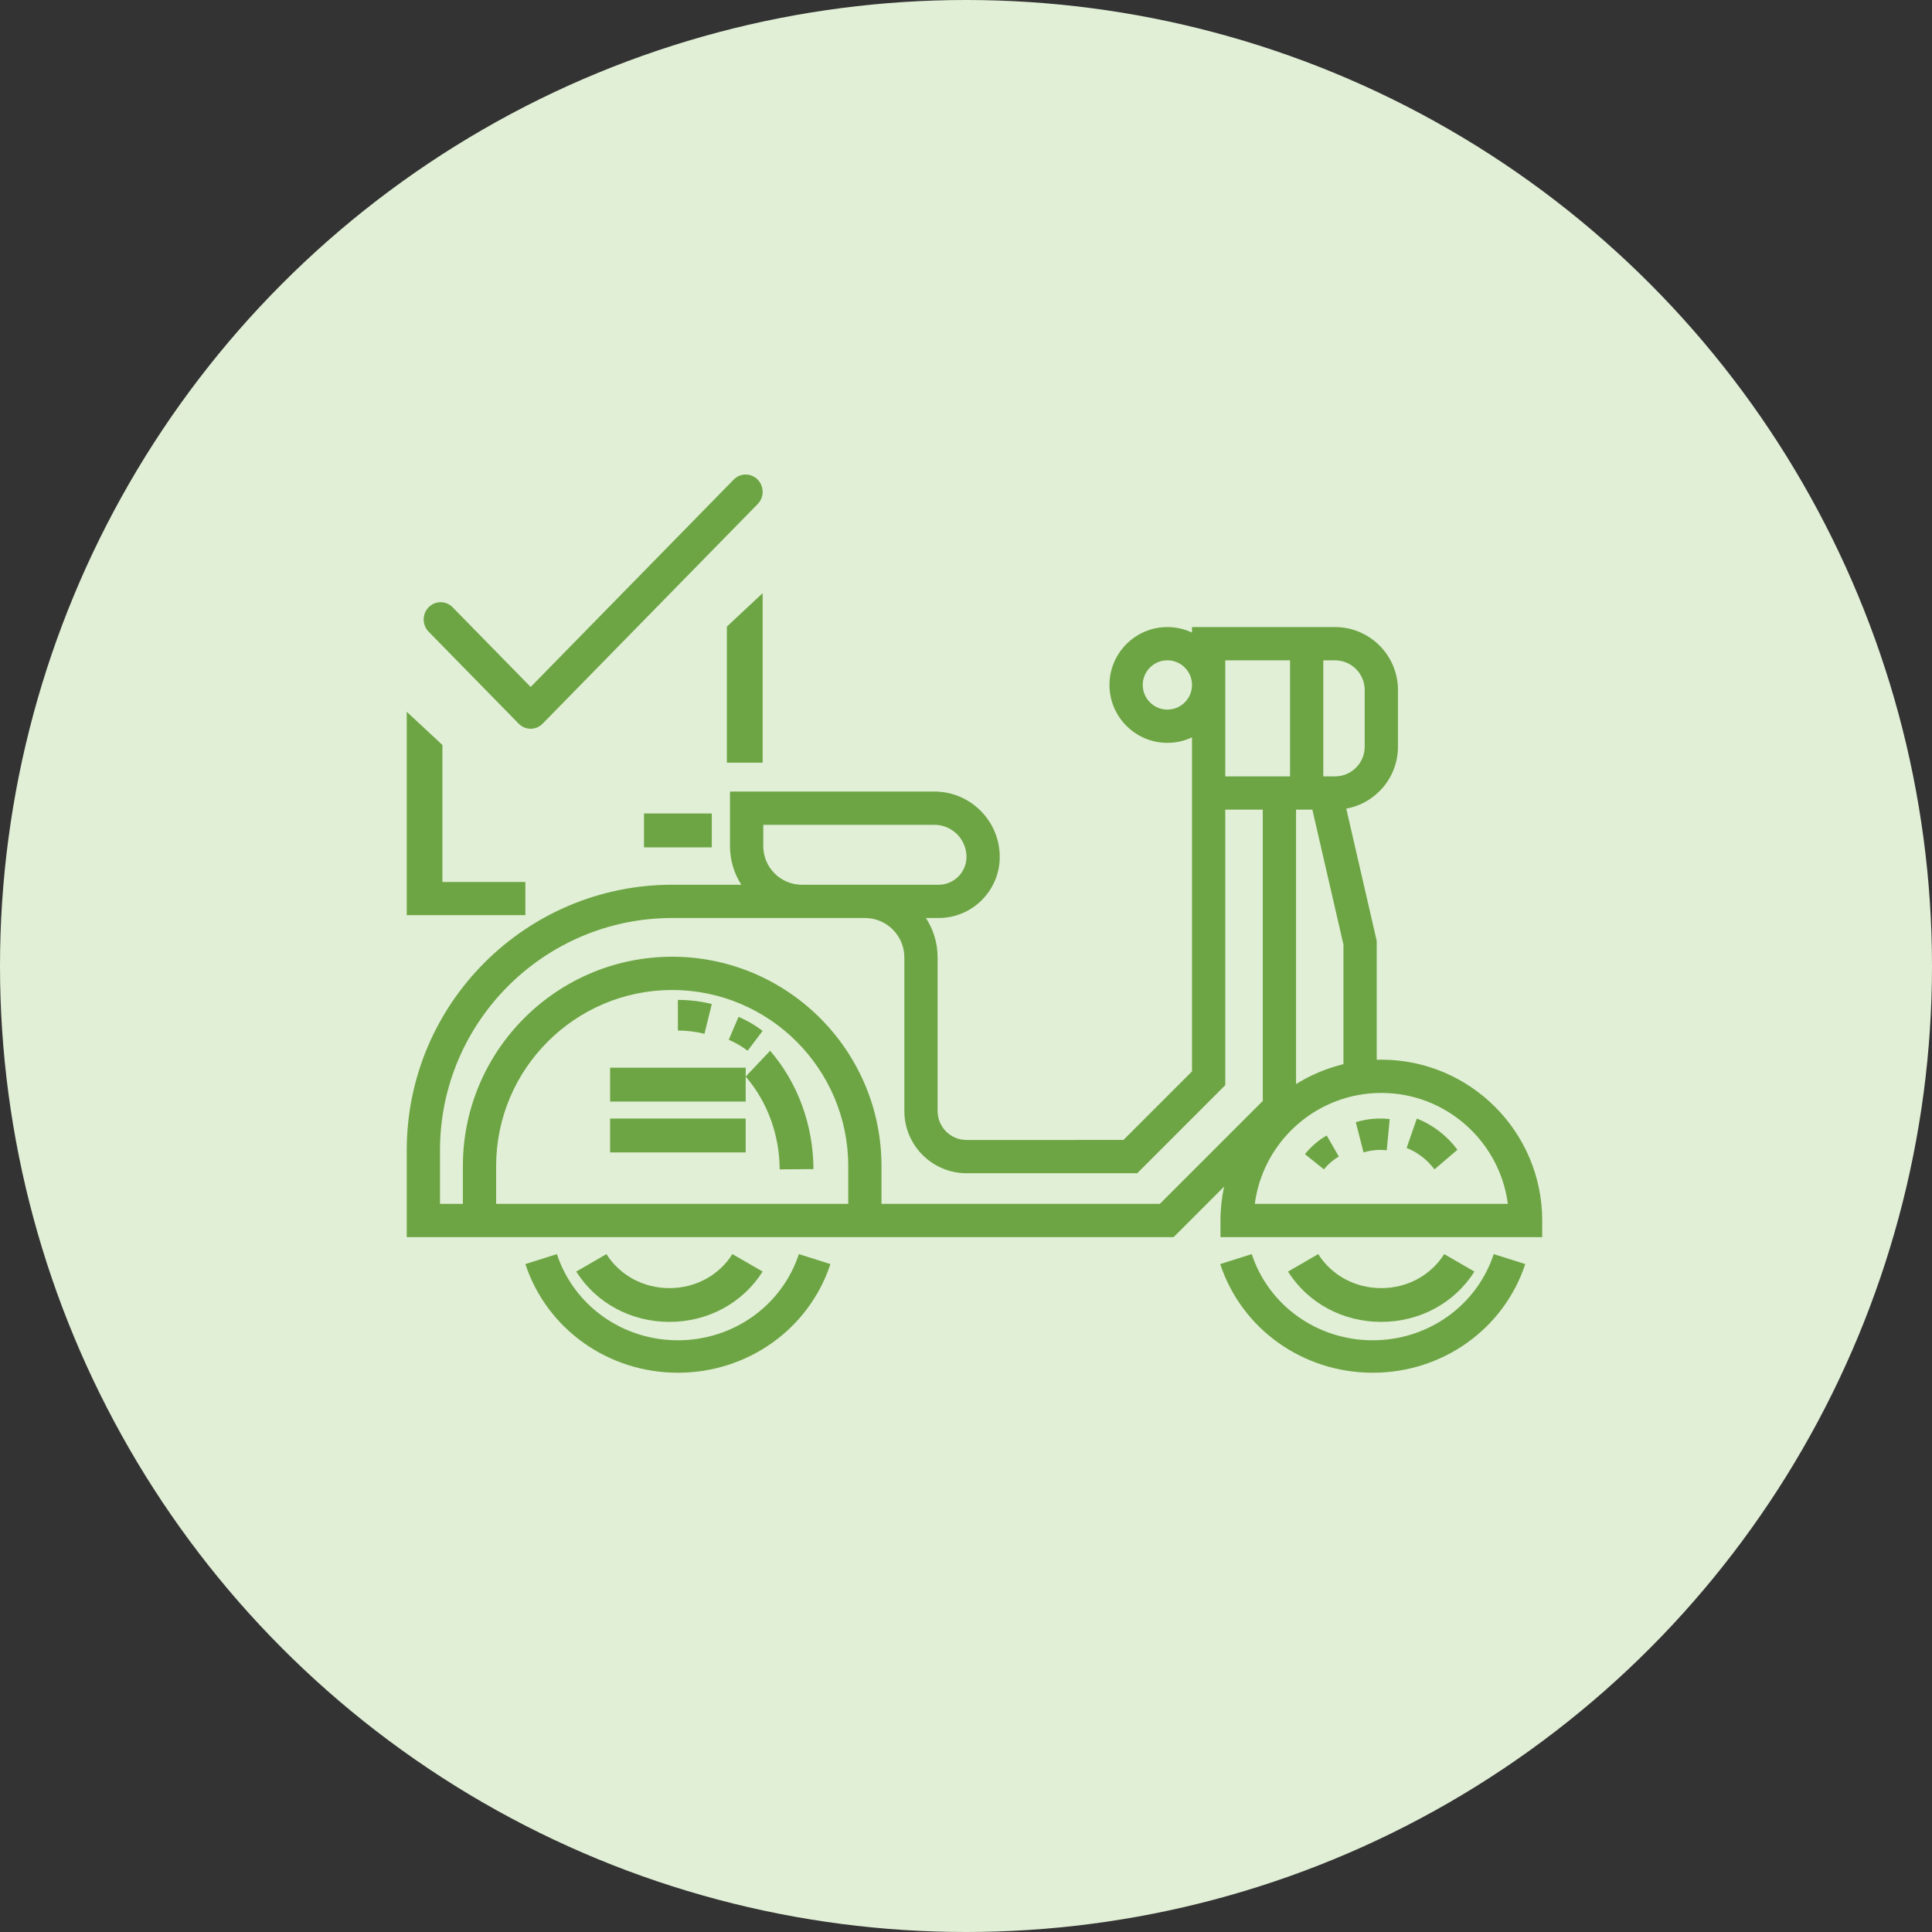 <?xml version="1.0" encoding="UTF-8"?>
<svg width="114px" height="114px" viewBox="0 0 114 114" version="1.1" xmlns="http://www.w3.org/2000/svg" xmlns:xlink="http://www.w3.org/1999/xlink">
    <rect x="0" y="0" width="114" height="114" fill="#333333" stroke="none"/>
    <!-- Generator: sketchtool 55.2 (78181) - https://sketchapp.com -->
    <title>7811D17D-EC49-421A-AF63-B60E6E12C029</title>
    <desc>Created with sketchtool.</desc>
    <g id="desktop" stroke="none" stroke-width="1" fill="none" fill-rule="evenodd">
        <g id="mboy-desk-0.1.5-admin-sucesso" transform="translate(-579, -134)">
            <g id="viagens" transform="translate(579, 134)">
                <circle id="Oval" fill="#E1EFD6" cx="57" cy="57" r="57"></circle>
                <path d="M43.579,60 L43,61.352 C43.395,61.521 43.769,61.739 44.114,62 L45,60.827 C44.561,60.494 44.083,60.216 43.579,60 Z" id="Path" fill="#6DA544" fill-rule="nonzero"></path>
                <path d="M42,59.244 C41.349,59.082 40.676,59 40,59 L40,60.809 C40.53,60.809 41.058,60.873 41.568,61 L42,59.244 Z" id="Path" fill="#6DA544" fill-rule="nonzero"></path>
                <path d="M44,63.526 C45.281,65.01 45.993,66.954 46.006,69 L48,68.985 C47.984,66.373 47.075,63.892 45.441,62 L44,63.526 Z" id="Path" fill="#6DA544" fill-rule="nonzero"></path>
                <polygon id="Path" fill="#6DA544" fill-rule="nonzero" points="38 48 42 48 42 50 38 50"></polygon>
                <path d="M81.508,62.527 C81.442,62.527 81.377,62.529 81.312,62.531 L81.282,62.532 L81.235,62.534 L81.235,55.518 L79.438,47.714 C81.171,47.4 82.489,45.881 82.489,44.059 L82.489,40.716 C82.489,38.667 80.822,37 78.773,37 L70.336,37 L70.336,37.326 C69.895,37.117 69.402,37 68.883,37 C66.999,37 65.466,38.533 65.466,40.416 C65.466,42.3 66.999,43.833 68.883,43.833 C69.402,43.833 69.895,43.716 70.336,43.507 L70.336,63.219 L66.291,67.264 L57.034,67.266 C56.092,67.266 55.325,66.499 55.325,65.557 L55.325,56.494 C55.325,55.637 55.071,54.839 54.637,54.168 L55.384,54.168 C57.373,54.168 58.991,52.551 58.991,50.562 C58.991,48.436 57.261,46.706 55.134,46.706 L43.074,46.706 L43.074,49.923 C43.074,50.763 43.32,51.546 43.742,52.205 L39.663,52.205 C31.026,52.206 24,59.231 24,67.867 L24,73 L69.248,73 L72.229,70.019 C72.09,70.664 72.015,71.333 72.015,72.019 L72.015,73 L91,73 L91,72.019 C91,66.785 86.742,62.527 81.508,62.527 Z M68.883,41.87 C68.081,41.87 67.429,41.218 67.429,40.416 C67.429,39.615 68.081,38.963 68.883,38.963 C69.684,38.963 70.336,39.615 70.336,40.416 C70.336,41.218 69.684,41.87 68.883,41.87 Z M78.773,38.963 L78.083,38.963 L78.083,45.812 L78.773,45.812 C79.74,45.812 80.526,45.026 80.526,44.059 L80.526,40.716 C80.526,39.749 79.74,38.963 78.773,38.963 Z M76.475,47.775 L77.438,47.775 L79.272,55.741 L79.272,62.792 C79.265,62.794 79.258,62.796 79.251,62.798 L79.226,62.804 L79.225,62.804 C79.213,62.808 79.2,62.811 79.187,62.815 C79.158,62.822 79.129,62.83 79.101,62.837 L79.07,62.845 C78.956,62.876 78.843,62.908 78.73,62.942 C78.707,62.949 78.684,62.956 78.66,62.964 C77.891,63.205 77.158,63.541 76.475,63.969 L76.475,47.775 Z M76.12,38.963 L72.299,38.963 L72.299,45.812 L76.12,45.812 L76.12,38.963 Z M45.037,48.669 L55.134,48.669 C56.178,48.669 57.028,49.518 57.028,50.562 C57.028,51.468 56.29,52.206 55.384,52.206 L47.319,52.206 C46.06,52.206 45.037,51.182 45.037,49.923 L45.037,48.669 Z M50.051,71.037 L50.051,71.037 L50.051,68.804 C50.051,63.076 45.391,58.416 39.663,58.416 C33.935,58.416 29.275,63.076 29.275,68.804 L29.275,71.037 L50.051,71.037 Z M68.435,71.037 L52.013,71.037 L52.013,68.804 C52.013,61.994 46.473,56.453 39.663,56.453 C32.852,56.453 27.312,61.994 27.312,68.804 L27.312,71.037 L25.963,71.037 L25.963,67.867 C25.963,60.314 32.109,54.168 39.663,54.168 L51.037,54.168 C52.319,54.168 53.362,55.212 53.362,56.494 L53.362,65.557 C53.362,67.581 55.009,69.228 57.034,69.228 L67.105,69.227 L72.299,64.032 L72.299,47.775 L74.512,47.775 L74.512,64.961 L68.435,71.037 Z M79.419,64.785 C76.585,65.604 74.433,68.047 74.042,71.037 L88.973,71.037 C88.491,67.348 85.327,64.49 81.508,64.49 C81.035,64.49 80.572,64.534 80.122,64.617 C80.111,64.62 80.1,64.622 80.09,64.624 C80.081,64.626 80.073,64.628 80.064,64.629 C79.975,64.647 79.885,64.665 79.797,64.686 C79.773,64.692 79.749,64.698 79.726,64.703 C79.639,64.725 79.552,64.747 79.466,64.771 C79.451,64.776 79.435,64.78 79.419,64.785 Z" id="Shape" fill="#6DA544"></path>
                <path d="M77,68.102 L78.119,69 C78.365,68.694 78.661,68.439 79,68.243 L78.284,67 C77.789,67.285 77.358,67.656 77,68.102 Z" id="Path" fill="#6DA544" fill-rule="nonzero"></path>
                <path d="M80,66.215 L80.457,68 C80.898,67.866 81.368,67.823 81.827,67.874 L82,66.031 C81.331,65.956 80.646,66.019 80,66.215 Z" id="Path" fill="#6DA544" fill-rule="nonzero"></path>
                <path d="M83.602,66 L83,67.737 C83.643,67.99 84.211,68.426 84.643,69 L86,67.842 C85.371,67.006 84.541,66.369 83.602,66 Z" id="Path" fill="#6DA544" fill-rule="nonzero"></path>
                <polygon id="Path" fill="#6DA544" fill-rule="nonzero" points="36 63 44 63 44 65 36 65"></polygon>
                <polygon id="Path" fill="#6DA544" fill-rule="nonzero" points="36 66 44 66 44 68 36 68"></polygon>
                <polygon id="Path" fill="#6DA544" fill-rule="nonzero" points="31 52.041 26.106 52.041 26.106 43.959 24 42 24 54 31 54"></polygon>
                <polygon id="Path" fill="#6DA544" fill-rule="nonzero" points="42.89 45 45 45 45 35 42.89 36.973"></polygon>
                <path d="M45,75.03 L43.216,74 C42.422,75.257 41.033,76.007 39.5,76.007 C37.967,76.007 36.578,75.257 35.783,74 L34,75.03 C35.175,76.89 37.231,78 39.5,78 C41.769,78 43.825,76.89 45,75.03 Z" id="Path" fill="#6DA544" fill-rule="nonzero"></path>
                <path d="M40,79.085 C36.733,79.085 33.865,77.042 32.861,74 L31,74.588 C32.265,78.423 35.882,81 40,81 C44.118,81 47.735,78.423 49,74.588 L47.139,74 C46.136,77.042 43.267,79.085 40,79.085 Z" id="Path" fill="#6DA544" fill-rule="nonzero"></path>
                <path d="M87,75.031 L85.217,74 C84.422,75.257 83.033,76.007 81.5,76.007 C79.967,76.007 78.578,75.257 77.783,74 L76,75.031 C77.175,76.89 79.231,78 81.5,78 C83.769,78 85.825,76.89 87,75.031 Z" id="Path" fill="#6DA544" fill-rule="nonzero"></path>
                <path d="M81,79.085 C77.733,79.085 74.864,77.042 73.861,74 L72,74.588 C73.265,78.423 76.882,81 81,81 C85.118,81 88.735,78.423 90,74.588 L88.139,74 C87.136,77.042 84.267,79.085 81,79.085 Z" id="Path" fill="#6DA544" fill-rule="nonzero"></path>
                <g id="tick" transform="translate(25, 28)" fill="#6DA544" fill-rule="nonzero">
                    <path d="M19.707,0.299 C19.317,-0.1 18.683,-0.1 18.293,0.299 L6.312,12.535 L1.707,7.832 C1.317,7.433 0.683,7.433 0.293,7.832 C-0.098,8.23 -0.098,8.877 0.293,9.276 L5.605,14.701 C5.996,15.1 6.629,15.1 7.019,14.701 L19.707,1.743 C20.098,1.345 20.098,0.698 19.707,0.299 Z" id="Path"></path>
                </g>
            </g>
        </g>
    </g>
</svg>